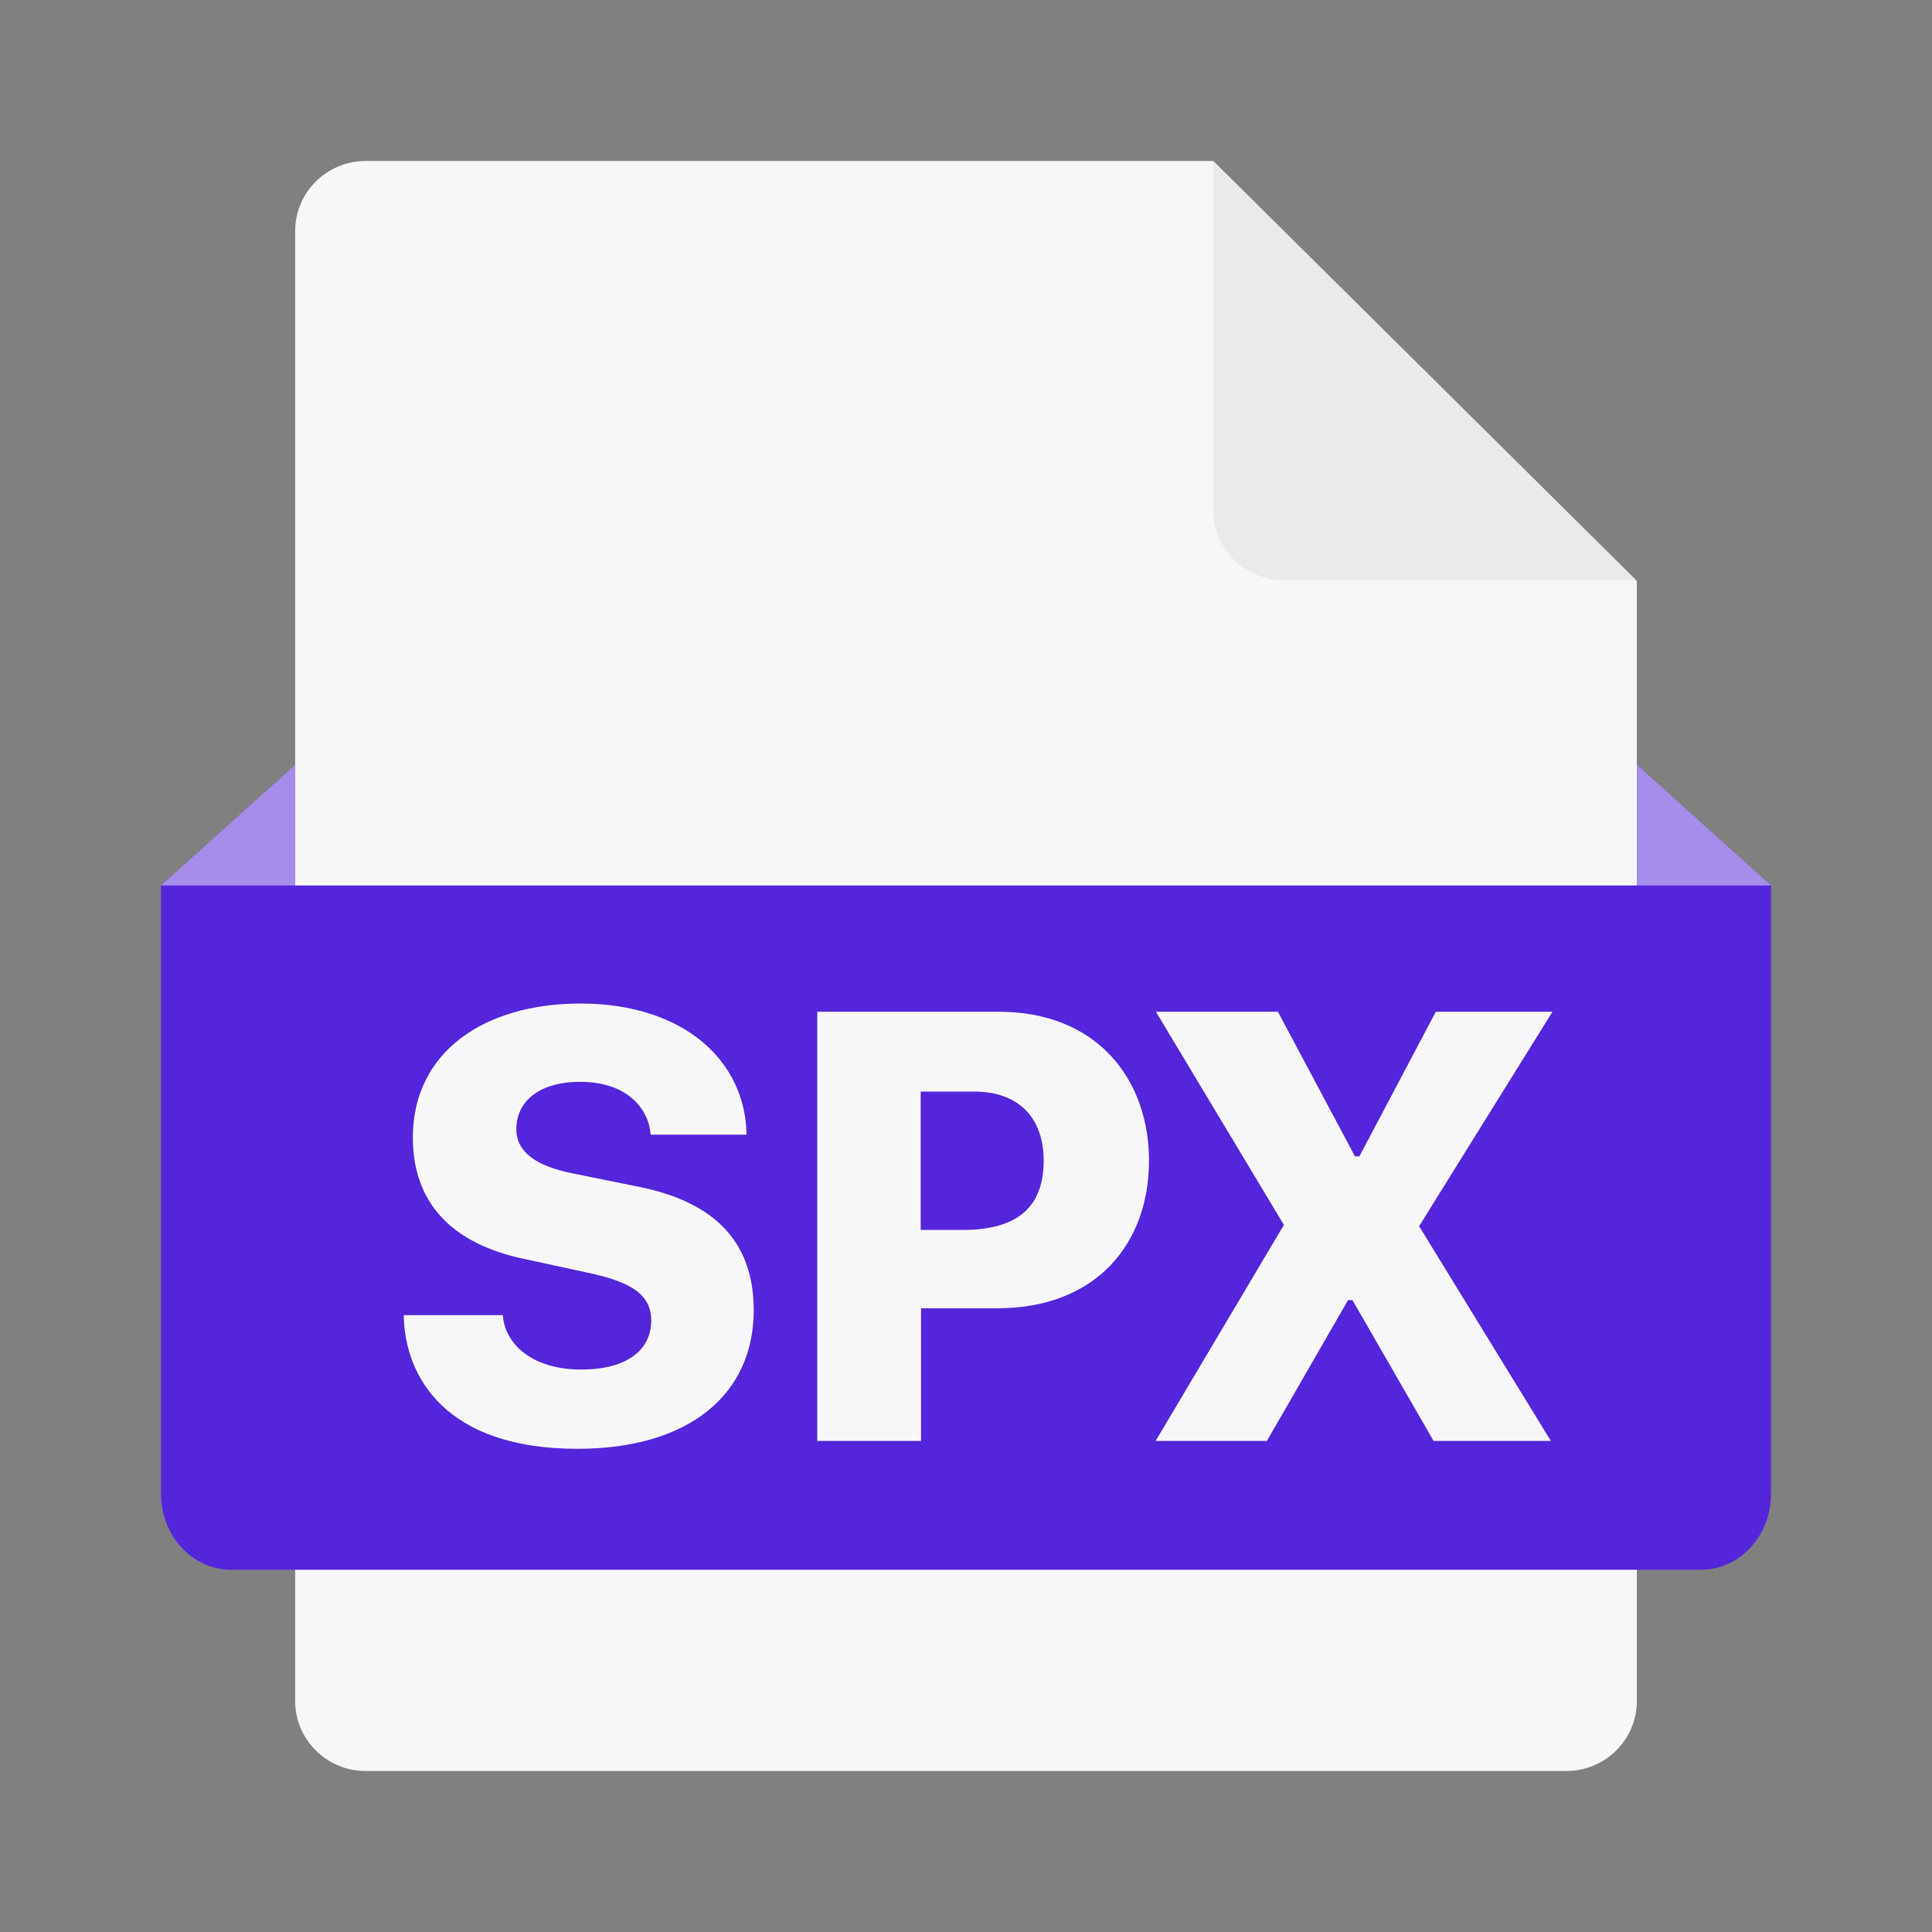 <svg width="40" height="40" viewBox="0 0 40 40" fill="none" xmlns="http://www.w3.org/2000/svg">
<rect x="0" y="0" width="40" height="40" fill="#808080" stroke="none"/>
<g id="SPX">
<path id="Document" fill-rule="evenodd" clip-rule="evenodd" d="M32.427 36.667H7.573C6.766 36.667 6.111 36.018 6.111 35.217V4.783C6.111 3.982 6.766 3.333 7.573 3.333H25.117L33.889 12.029V35.217C33.889 36.018 33.235 36.667 32.427 36.667Z" fill="#F7F7F9"/>
<path id="Intersect" d="M33.873 12.013H26.579C25.771 12.013 25.117 11.364 25.117 10.563V3.333L33.873 12.013Z" fill="#EAEAEA"/>
<path id="Mask" fill-rule="evenodd" clip-rule="evenodd" d="M3.333 18.333L6.111 15.833V18.333H33.889V15.833L36.667 18.333V30.926C36.667 31.796 36.018 32.5 35.217 32.5H4.783C3.982 32.5 3.333 31.796 3.333 30.926V18.333ZM11.953 29.996C9.238 29.996 8.379 28.518 8.359 27.229H10.41C10.449 27.808 10.996 28.355 12.031 28.355C13.014 28.355 13.483 27.926 13.483 27.34C13.483 26.786 13.034 26.532 12.168 26.35L10.912 26.077C9.596 25.816 8.548 25.1 8.548 23.551C8.548 21.773 10.033 20.777 12.018 20.777C14.167 20.777 15.436 21.975 15.456 23.492H13.47C13.431 22.939 12.969 22.398 12.012 22.398C11.172 22.398 10.69 22.796 10.69 23.381C10.69 23.857 11.113 24.15 11.882 24.299L13.171 24.56C14.447 24.807 15.605 25.439 15.605 27.125C15.605 28.863 14.277 29.996 11.953 29.996ZM16.921 20.947H20.677C22.721 20.947 23.789 22.353 23.789 24.032C23.789 25.738 22.702 27.086 20.651 27.086H19.069V29.833H16.921V20.947ZM19.928 25.465C20.963 25.465 21.608 25.074 21.608 24.032C21.608 23.108 21.055 22.6 20.176 22.6H19.062V25.465H19.928ZM29.727 20.947H32.142L29.381 25.387L32.109 29.833H29.681L28.001 26.917H27.91L26.23 29.833H23.926L26.582 25.361L23.932 20.947H26.458L28.053 23.941H28.145L29.727 20.947Z" fill="#5425DB"/>
<path id="Shape" opacity="0.5" d="M6.111 18.333H3.333L6.111 15.833V18.333ZM33.889 18.333V15.833L36.667 18.333H33.889Z" fill="#F7F7F9"/>
</g>
</svg>
